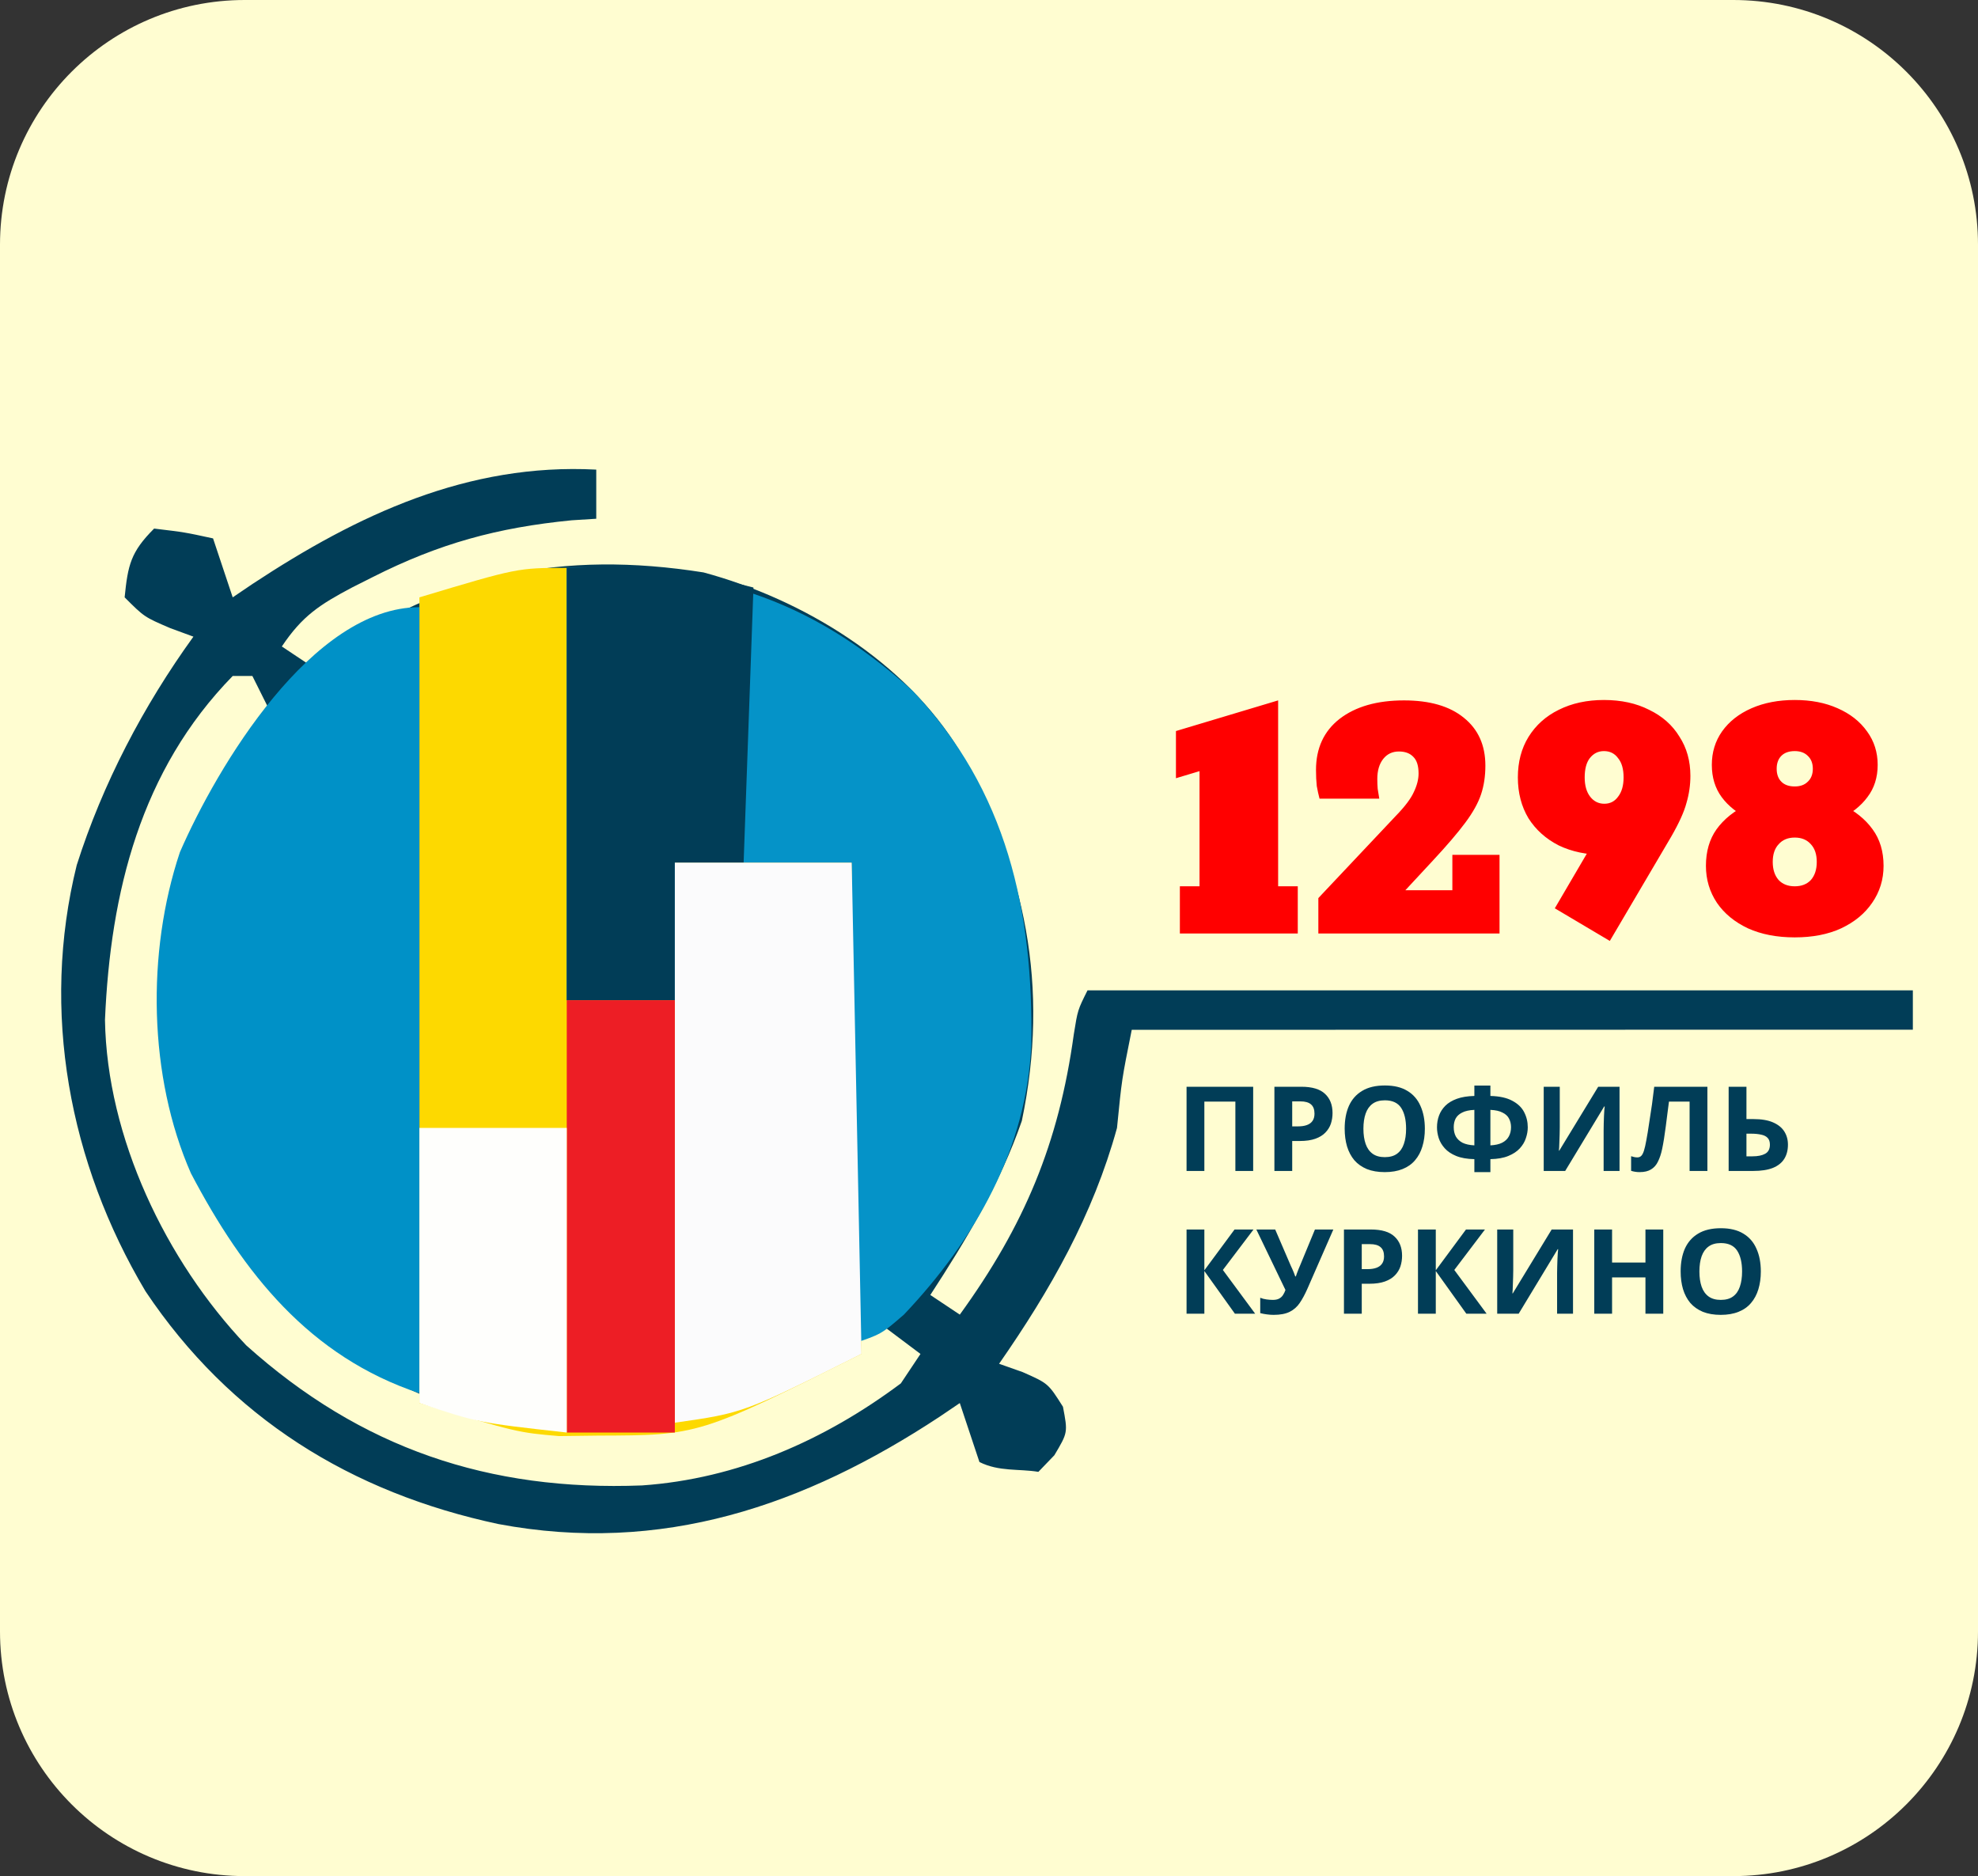<svg width="97" height="92" viewBox="0 0 97 92" fill="none" xmlns="http://www.w3.org/2000/svg">
<rect x="0" y="0" width="97" height="92" fill="#333333" stroke="none"/>
<path d="M0 12C0 5.373 5.373 0 12 0H85C91.627 0 97 5.373 97 12V80C97 86.627 91.627 92 85 92H12C5.373 92 0 86.627 0 80V12Z" fill="#FFFDD1"/>
<path d="M29.24 23.029C29.24 23.824 29.24 24.619 29.24 25.438C28.842 25.463 28.445 25.488 28.035 25.514C24.389 25.872 21.535 26.653 18.278 28.299C17.779 28.551 17.779 28.551 17.269 28.807C15.692 29.643 14.828 30.193 13.821 31.702C14.298 32.02 14.775 32.338 15.267 32.666C15.541 32.474 15.815 32.282 16.097 32.084C21.854 28.134 27.586 26.977 34.5 28.07C39.387 29.39 44.408 32.441 47.07 36.839C50.285 42.64 51.483 48.384 50.111 54.963C49.048 58.037 47.39 60.786 45.622 63.503C46.337 63.98 46.337 63.98 47.068 64.466C50.234 60.096 51.921 56.075 52.659 50.719C52.849 49.53 52.849 49.53 53.331 48.566C66.688 48.566 80.044 48.566 93.805 48.566C93.805 49.202 93.805 49.838 93.805 50.493C81.085 50.493 68.606 50.5 55.5 50.5C55 53 55.02 52.878 54.777 55.312C53.6 59.586 51.512 63.256 48.995 66.876C49.377 67.011 49.76 67.146 50.154 67.286C51.404 67.839 51.404 67.839 52.127 68.984C52.368 70.248 52.368 70.248 51.705 71.362C51.447 71.631 51.188 71.899 50.922 72.176C49.968 72.017 48.995 72.176 48.031 71.694C47.713 70.74 47.395 69.786 47.068 68.803C46.741 69.024 46.414 69.245 46.078 69.473C39.442 73.848 32.437 76.24 24.437 74.735C17.224 73.196 11.292 69.534 7.136 63.322C3.393 57.036 1.987 49.59 3.763 42.423C5.036 38.422 7.029 34.621 9.485 31.22C9.107 31.081 8.73 30.942 8.341 30.799C7.076 30.256 7.076 30.256 6.112 29.293C6.271 27.704 6.412 27.066 7.558 25.92C9.063 26.101 9.063 26.101 10.448 26.402C10.767 27.356 11.085 28.31 11.412 29.293C11.739 29.072 12.066 28.851 12.402 28.623C17.536 25.238 22.944 22.698 29.24 23.029ZM11.412 33.148C6.893 37.773 5.417 43.754 5.148 50.011C5.242 55.776 8.128 61.815 12.075 65.972C17.713 71.032 23.988 73.134 31.483 72.842C36.154 72.519 40.439 70.631 44.176 67.839C44.654 67.124 44.654 67.124 45.14 66.394C44.504 65.917 43.868 65.44 43.213 64.948C42.844 65.228 42.844 65.228 42.468 65.513C36.816 69.561 30.797 70.651 23.992 69.539C19.57 68.378 15.111 65.766 12.376 62.057C8.908 55.976 7.404 50.126 8.851 43.115C9.87 40.138 11.473 37.594 13.339 35.075C13.021 34.439 12.704 33.803 12.376 33.148C12.058 33.148 11.74 33.148 11.412 33.148Z" fill="#013D57"/>
<path d="M27.794 27.847C27.794 34.843 27.794 41.84 27.794 49.048C29.543 49.048 31.292 49.048 33.094 49.048C33.094 46.822 33.094 44.596 33.094 42.302C35.956 42.302 38.819 42.302 41.767 42.302C41.926 50.252 42.085 58.203 42.249 66.394C34.268 70.384 34.268 70.384 29.33 70.399C28.701 70.407 28.072 70.415 27.424 70.423C25.385 70.248 25.385 70.248 20.567 68.803C20.567 55.764 20.567 42.726 20.567 29.293C25.385 27.847 25.385 27.847 27.794 27.847Z" fill="#FDD900"/>
<path d="M27.794 27.847C34.754 27.847 39.582 29.221 44.748 33.87C49.389 38.736 50.679 44.684 50.574 51.186C50.362 56.317 47.819 60.785 44.327 64.466C43.213 65.43 43.213 65.43 41.767 65.912C41.767 58.121 41.767 50.33 41.767 42.302C38.905 42.302 36.043 42.302 33.094 42.302C33.094 44.528 33.094 46.754 33.094 49.048C31.345 49.048 29.596 49.048 27.794 49.048C27.794 42.052 27.794 35.056 27.794 27.847Z" fill="#0593C8"/>
<path d="M27.794 27.847C33.094 27.847 33.094 27.847 36.949 28.811C36.79 33.263 36.631 37.715 36.467 42.302C35.354 42.302 34.241 42.302 33.094 42.302C33.094 44.528 33.094 46.754 33.094 49.048C31.345 49.048 29.596 49.048 27.794 49.048C27.794 42.052 27.794 35.056 27.794 27.847Z" fill="#013D57"/>
<path d="M20.567 29.775C20.567 42.495 20.567 55.215 20.567 68.321C15.179 66.525 11.941 62.442 9.364 57.538C7.277 52.791 7.179 46.701 8.822 41.79C10.643 37.602 15.306 29.775 20.567 29.775Z" fill="#0091C7"/>
<path d="M57.86 45.775V43.462H58.824V37.815L57.668 38.162V35.849L62.679 34.346V43.462H63.642V45.775H57.86ZM64.651 45.775V44.04L68.448 40.012C68.898 39.549 69.193 39.157 69.335 38.836C69.489 38.515 69.566 38.213 69.566 37.931C69.566 37.558 69.482 37.288 69.315 37.121C69.148 36.941 68.911 36.851 68.602 36.851C68.281 36.851 68.024 36.973 67.831 37.217C67.639 37.462 67.542 37.789 67.542 38.2C67.542 38.38 67.549 38.541 67.561 38.682C67.587 38.824 67.613 38.984 67.639 39.164H64.709C64.658 38.971 64.613 38.766 64.574 38.547C64.549 38.316 64.536 38.053 64.536 37.757C64.536 36.691 64.921 35.855 65.692 35.252C66.476 34.648 67.529 34.346 68.853 34.346C70.112 34.346 71.088 34.628 71.782 35.194C72.489 35.759 72.842 36.543 72.842 37.545C72.842 38.059 72.772 38.528 72.63 38.952C72.489 39.376 72.232 39.839 71.859 40.34C71.487 40.841 70.954 41.464 70.26 42.209L68.275 44.348L67.292 43.655H71.223V41.92H73.536V45.775H64.651ZM78.945 46.141L76.247 44.541L78.618 40.494L79.735 41.804C79.568 41.843 79.388 41.875 79.196 41.901C79.016 41.914 78.836 41.92 78.656 41.92C77.821 41.92 77.082 41.766 76.44 41.458C75.81 41.136 75.315 40.693 74.956 40.128C74.609 39.549 74.435 38.881 74.435 38.123C74.435 37.365 74.609 36.703 74.956 36.138C75.315 35.56 75.81 35.117 76.44 34.808C77.082 34.487 77.821 34.326 78.656 34.326C79.504 34.326 80.243 34.487 80.873 34.808C81.515 35.117 82.01 35.553 82.356 36.119C82.716 36.671 82.896 37.314 82.896 38.046C82.896 38.496 82.832 38.939 82.703 39.376C82.588 39.813 82.337 40.365 81.952 41.033L78.945 46.141ZM78.675 39.414C78.958 39.414 79.183 39.299 79.35 39.068C79.53 38.836 79.62 38.522 79.62 38.123C79.62 37.712 79.53 37.397 79.35 37.179C79.183 36.948 78.952 36.832 78.656 36.832C78.373 36.832 78.142 36.948 77.962 37.179C77.795 37.397 77.712 37.712 77.712 38.123C77.712 38.522 77.802 38.836 77.981 39.068C78.161 39.299 78.393 39.414 78.675 39.414ZM88.013 45.967C87.14 45.967 86.375 45.82 85.72 45.524C85.065 45.216 84.557 44.798 84.197 44.271C83.838 43.732 83.658 43.128 83.658 42.46C83.658 41.753 83.831 41.156 84.178 40.667C84.538 40.166 85.052 39.755 85.72 39.434L85.816 40.185C85.213 39.89 84.75 39.524 84.429 39.087C84.108 38.65 83.947 38.123 83.947 37.507C83.947 36.89 84.114 36.344 84.448 35.868C84.795 35.38 85.277 35.001 85.894 34.731C86.51 34.461 87.217 34.326 88.013 34.326C88.81 34.326 89.51 34.461 90.114 34.731C90.731 35.001 91.213 35.38 91.56 35.868C91.907 36.344 92.08 36.89 92.08 37.507C92.08 38.123 91.913 38.65 91.579 39.087C91.258 39.524 90.795 39.89 90.191 40.185L90.288 39.434C90.956 39.755 91.47 40.166 91.83 40.667C92.189 41.156 92.369 41.753 92.369 42.46C92.369 43.128 92.183 43.732 91.81 44.271C91.451 44.798 90.943 45.216 90.288 45.524C89.645 45.82 88.887 45.967 88.013 45.967ZM86.934 42.267C86.934 42.64 87.031 42.935 87.223 43.154C87.416 43.359 87.679 43.462 88.013 43.462C88.348 43.462 88.611 43.359 88.804 43.154C88.996 42.935 89.093 42.64 89.093 42.267C89.093 41.894 88.996 41.605 88.804 41.4C88.611 41.181 88.348 41.072 88.013 41.072C87.679 41.072 87.416 41.181 87.223 41.4C87.031 41.605 86.934 41.894 86.934 42.267ZM87.127 37.699C87.127 37.969 87.204 38.181 87.358 38.335C87.512 38.489 87.731 38.566 88.013 38.566C88.283 38.566 88.495 38.489 88.65 38.335C88.817 38.181 88.9 37.969 88.9 37.699C88.9 37.429 88.817 37.217 88.65 37.063C88.495 36.909 88.283 36.832 88.013 36.832C87.731 36.832 87.512 36.909 87.358 37.063C87.204 37.217 87.127 37.429 87.127 37.699Z" fill="#FF0000"/>
<path d="M33.094 42.302C35.956 42.302 38.819 42.302 41.767 42.302C41.926 50.252 42.085 58.203 42.249 66.394C36.467 69.285 36.467 69.285 33.094 69.766C33.094 60.703 33.094 51.64 33.094 42.302Z" fill="#FBFBFC"/>
<path d="M27.794 49.048C29.543 49.048 31.292 49.048 33.094 49.048C33.094 56.044 33.094 63.04 33.094 70.248C31.345 70.248 29.596 70.248 27.794 70.248C27.794 63.252 27.794 56.256 27.794 49.048Z" fill="#ED1E25"/>
<path d="M58.188 57.421V53.292H61.455V57.421H60.582V54.021H59.061V57.421H58.188ZM63.815 53.292C64.347 53.292 64.734 53.408 64.977 53.639C65.224 53.867 65.347 54.181 65.347 54.582C65.347 54.763 65.32 54.936 65.266 55.102C65.212 55.264 65.121 55.41 64.994 55.541C64.871 55.669 64.707 55.769 64.503 55.842C64.298 55.915 64.046 55.952 63.745 55.952H63.369V57.421H62.496V53.292H63.815ZM63.768 54.009H63.369V55.235H63.658C63.824 55.235 63.967 55.214 64.086 55.171C64.206 55.129 64.298 55.062 64.364 54.969C64.429 54.877 64.462 54.757 64.462 54.611C64.462 54.406 64.406 54.256 64.294 54.16C64.183 54.059 64.007 54.009 63.768 54.009ZM69.874 55.351C69.874 55.671 69.833 55.962 69.752 56.224C69.675 56.482 69.556 56.706 69.394 56.895C69.236 57.083 69.031 57.228 68.781 57.328C68.534 57.428 68.243 57.478 67.908 57.478C67.573 57.478 67.279 57.428 67.029 57.328C66.782 57.224 66.578 57.08 66.416 56.895C66.258 56.706 66.138 56.48 66.058 56.218C65.981 55.956 65.942 55.665 65.942 55.345C65.942 54.917 66.011 54.545 66.15 54.229C66.293 53.913 66.509 53.668 66.798 53.495C67.091 53.317 67.463 53.229 67.914 53.229C68.361 53.229 68.729 53.317 69.018 53.495C69.307 53.668 69.521 53.915 69.66 54.235C69.802 54.551 69.874 54.923 69.874 55.351ZM66.861 55.351C66.861 55.64 66.898 55.888 66.971 56.097C67.044 56.305 67.158 56.465 67.312 56.577C67.466 56.688 67.665 56.744 67.908 56.744C68.158 56.744 68.359 56.688 68.509 56.577C68.663 56.465 68.775 56.305 68.844 56.097C68.918 55.888 68.954 55.64 68.954 55.351C68.954 54.915 68.873 54.574 68.712 54.327C68.55 54.081 68.284 53.957 67.914 53.957C67.667 53.957 67.466 54.013 67.312 54.125C67.158 54.237 67.044 54.397 66.971 54.605C66.898 54.813 66.861 55.062 66.861 55.351ZM73.088 53.234V53.743C73.539 53.755 73.897 53.834 74.163 53.98C74.433 54.123 74.626 54.308 74.742 54.535C74.861 54.763 74.921 55.011 74.921 55.281C74.921 55.455 74.89 55.632 74.828 55.813C74.77 55.994 74.67 56.162 74.528 56.316C74.389 56.467 74.202 56.59 73.967 56.686C73.732 56.783 73.439 56.835 73.088 56.842V57.478H72.302V56.842C71.947 56.835 71.65 56.783 71.411 56.686C71.176 56.59 70.989 56.465 70.85 56.31C70.712 56.156 70.613 55.99 70.555 55.813C70.498 55.632 70.469 55.455 70.469 55.281C70.469 55.081 70.501 54.89 70.567 54.709C70.632 54.528 70.737 54.366 70.879 54.223C71.022 54.081 71.211 53.967 71.446 53.882C71.681 53.797 71.966 53.751 72.302 53.743V53.234H73.088ZM72.302 54.426C72.051 54.437 71.85 54.481 71.7 54.559C71.554 54.632 71.448 54.73 71.382 54.853C71.32 54.977 71.29 55.117 71.29 55.276C71.29 55.449 71.324 55.601 71.394 55.732C71.467 55.859 71.577 55.962 71.723 56.039C71.874 56.112 72.066 56.154 72.302 56.166V54.426ZM73.088 56.166C73.323 56.154 73.514 56.112 73.66 56.039C73.811 55.962 73.921 55.859 73.99 55.732C74.063 55.601 74.1 55.449 74.1 55.276C74.1 55.117 74.067 54.977 74.001 54.853C73.94 54.73 73.834 54.632 73.683 54.559C73.537 54.481 73.338 54.437 73.088 54.426V56.166ZM75.703 53.292H76.49V55.287C76.49 55.383 76.488 55.491 76.484 55.611C76.48 55.73 76.476 55.848 76.472 55.964C76.469 56.075 76.465 56.174 76.461 56.258C76.457 56.339 76.453 56.395 76.449 56.426H76.466L78.375 53.292H79.421V57.421H78.641V55.437C78.641 55.333 78.642 55.22 78.646 55.096C78.65 54.969 78.654 54.848 78.658 54.732C78.666 54.616 78.671 54.516 78.675 54.431C78.683 54.343 78.689 54.285 78.693 54.258H78.669L76.756 57.421H75.703V53.292ZM83.73 57.421H82.857V54.021H81.845C81.822 54.198 81.797 54.391 81.77 54.599C81.747 54.807 81.72 55.019 81.689 55.235C81.662 55.447 81.633 55.649 81.602 55.842C81.572 56.031 81.541 56.199 81.51 56.345C81.46 56.584 81.392 56.788 81.307 56.958C81.227 57.128 81.113 57.257 80.966 57.346C80.824 57.434 80.637 57.478 80.406 57.478C80.328 57.478 80.255 57.473 80.186 57.461C80.116 57.45 80.051 57.434 79.989 57.415V56.698C80.039 56.713 80.087 56.727 80.134 56.738C80.184 56.75 80.238 56.756 80.296 56.756C80.373 56.756 80.436 56.731 80.486 56.681C80.537 56.63 80.581 56.546 80.619 56.426C80.658 56.303 80.697 56.133 80.735 55.917C80.754 55.825 80.777 55.694 80.804 55.524C80.831 55.351 80.862 55.148 80.897 54.917C80.936 54.682 80.974 54.428 81.013 54.154C81.051 53.876 81.088 53.589 81.122 53.292H83.73V57.421ZM84.772 57.421V53.292H85.645V54.877H85.992C86.381 54.877 86.699 54.931 86.945 55.038C87.196 55.146 87.381 55.295 87.501 55.484C87.62 55.672 87.68 55.888 87.68 56.131C87.68 56.401 87.62 56.632 87.501 56.825C87.381 57.018 87.196 57.166 86.945 57.27C86.695 57.37 86.371 57.421 85.974 57.421H84.772ZM85.939 56.704C86.205 56.704 86.414 56.661 86.564 56.577C86.718 56.492 86.795 56.343 86.795 56.131C86.795 55.985 86.757 55.873 86.68 55.796C86.606 55.719 86.5 55.667 86.362 55.64C86.227 55.609 86.063 55.593 85.87 55.593H85.645V56.704H85.939ZM61.553 64.421H60.559L59.061 62.328V64.421H58.188V60.292H59.061V62.293L60.541 60.292H61.472L59.969 62.276L61.553 64.421ZM64.108 63.212C63.992 63.474 63.869 63.702 63.738 63.895C63.611 64.083 63.447 64.228 63.247 64.328C63.046 64.428 62.784 64.478 62.46 64.478C62.36 64.478 62.25 64.471 62.131 64.455C62.011 64.44 61.901 64.419 61.801 64.392V63.64C61.894 63.679 61.996 63.706 62.108 63.721C62.219 63.736 62.323 63.744 62.42 63.744C62.547 63.744 62.649 63.723 62.726 63.681C62.807 63.638 62.871 63.58 62.917 63.507C62.967 63.43 63.008 63.347 63.038 63.258L61.61 60.292H62.535L63.304 62.079C63.324 62.117 63.347 62.168 63.374 62.229C63.401 62.291 63.428 62.355 63.455 62.42C63.482 62.486 63.503 62.543 63.518 62.593H63.547C63.563 62.547 63.582 62.491 63.605 62.426C63.632 62.356 63.659 62.287 63.686 62.218C63.717 62.145 63.744 62.081 63.767 62.027L64.484 60.292H65.386L64.108 63.212ZM67.225 60.292C67.757 60.292 68.144 60.408 68.387 60.639C68.634 60.867 68.757 61.181 68.757 61.582C68.757 61.763 68.73 61.936 68.676 62.102C68.622 62.264 68.532 62.41 68.405 62.541C68.281 62.669 68.117 62.769 67.913 62.842C67.709 62.915 67.456 62.952 67.156 62.952H66.78V64.421H65.907V60.292H67.225ZM67.179 61.009H66.78V62.235H67.069C67.235 62.235 67.377 62.214 67.497 62.171C67.616 62.129 67.709 62.062 67.774 61.969C67.84 61.877 67.873 61.757 67.873 61.611C67.873 61.406 67.817 61.256 67.705 61.16C67.593 61.059 67.418 61.009 67.179 61.009ZM72.903 64.421H71.908L70.41 62.328V64.421H69.537V60.292H70.41V62.293L71.891 60.292H72.822L71.318 62.276L72.903 64.421ZM73.422 60.292H74.209V62.287C74.209 62.383 74.207 62.491 74.203 62.611C74.199 62.73 74.195 62.848 74.191 62.964C74.187 63.075 74.183 63.174 74.18 63.258C74.176 63.339 74.172 63.395 74.168 63.426H74.185L76.093 60.292H77.14V64.421H76.359V62.437C76.359 62.333 76.361 62.22 76.365 62.096C76.369 61.969 76.373 61.848 76.377 61.732C76.385 61.616 76.39 61.516 76.394 61.431C76.402 61.343 76.408 61.285 76.411 61.258H76.388L74.475 64.421H73.422V60.292ZM81.565 64.421H80.692V62.64H79.055V64.421H78.182V60.292H79.055V61.911H80.692V60.292H81.565V64.421ZM86.35 62.351C86.35 62.671 86.309 62.962 86.229 63.224C86.151 63.482 86.032 63.706 85.87 63.895C85.712 64.083 85.508 64.228 85.257 64.328C85.01 64.428 84.719 64.478 84.384 64.478C84.049 64.478 83.756 64.428 83.505 64.328C83.259 64.224 83.054 64.079 82.892 63.895C82.734 63.706 82.615 63.48 82.534 63.218C82.457 62.956 82.418 62.665 82.418 62.345C82.418 61.917 82.488 61.545 82.626 61.229C82.769 60.913 82.985 60.668 83.274 60.495C83.567 60.317 83.939 60.229 84.39 60.229C84.837 60.229 85.205 60.317 85.494 60.495C85.783 60.668 85.997 60.915 86.136 61.235C86.279 61.551 86.35 61.923 86.35 62.351ZM83.338 62.351C83.338 62.64 83.374 62.888 83.447 63.097C83.521 63.305 83.634 63.465 83.789 63.577C83.943 63.688 84.141 63.744 84.384 63.744C84.635 63.744 84.835 63.688 84.985 63.577C85.14 63.465 85.251 63.305 85.321 63.097C85.394 62.888 85.431 62.64 85.431 62.351C85.431 61.915 85.35 61.574 85.188 61.327C85.026 61.081 84.76 60.957 84.39 60.957C84.143 60.957 83.943 61.013 83.789 61.125C83.634 61.237 83.521 61.397 83.447 61.605C83.374 61.813 83.338 62.062 83.338 62.351Z" fill="#013D57"/>
<path d="M20.567 55.312C22.952 55.312 25.337 55.312 27.794 55.312C27.794 60.241 27.794 65.17 27.794 70.248C23.458 69.766 23.458 69.766 20.567 68.803C20.567 64.351 20.567 59.899 20.567 55.312Z" fill="#FEFEFC"/>
</svg>
